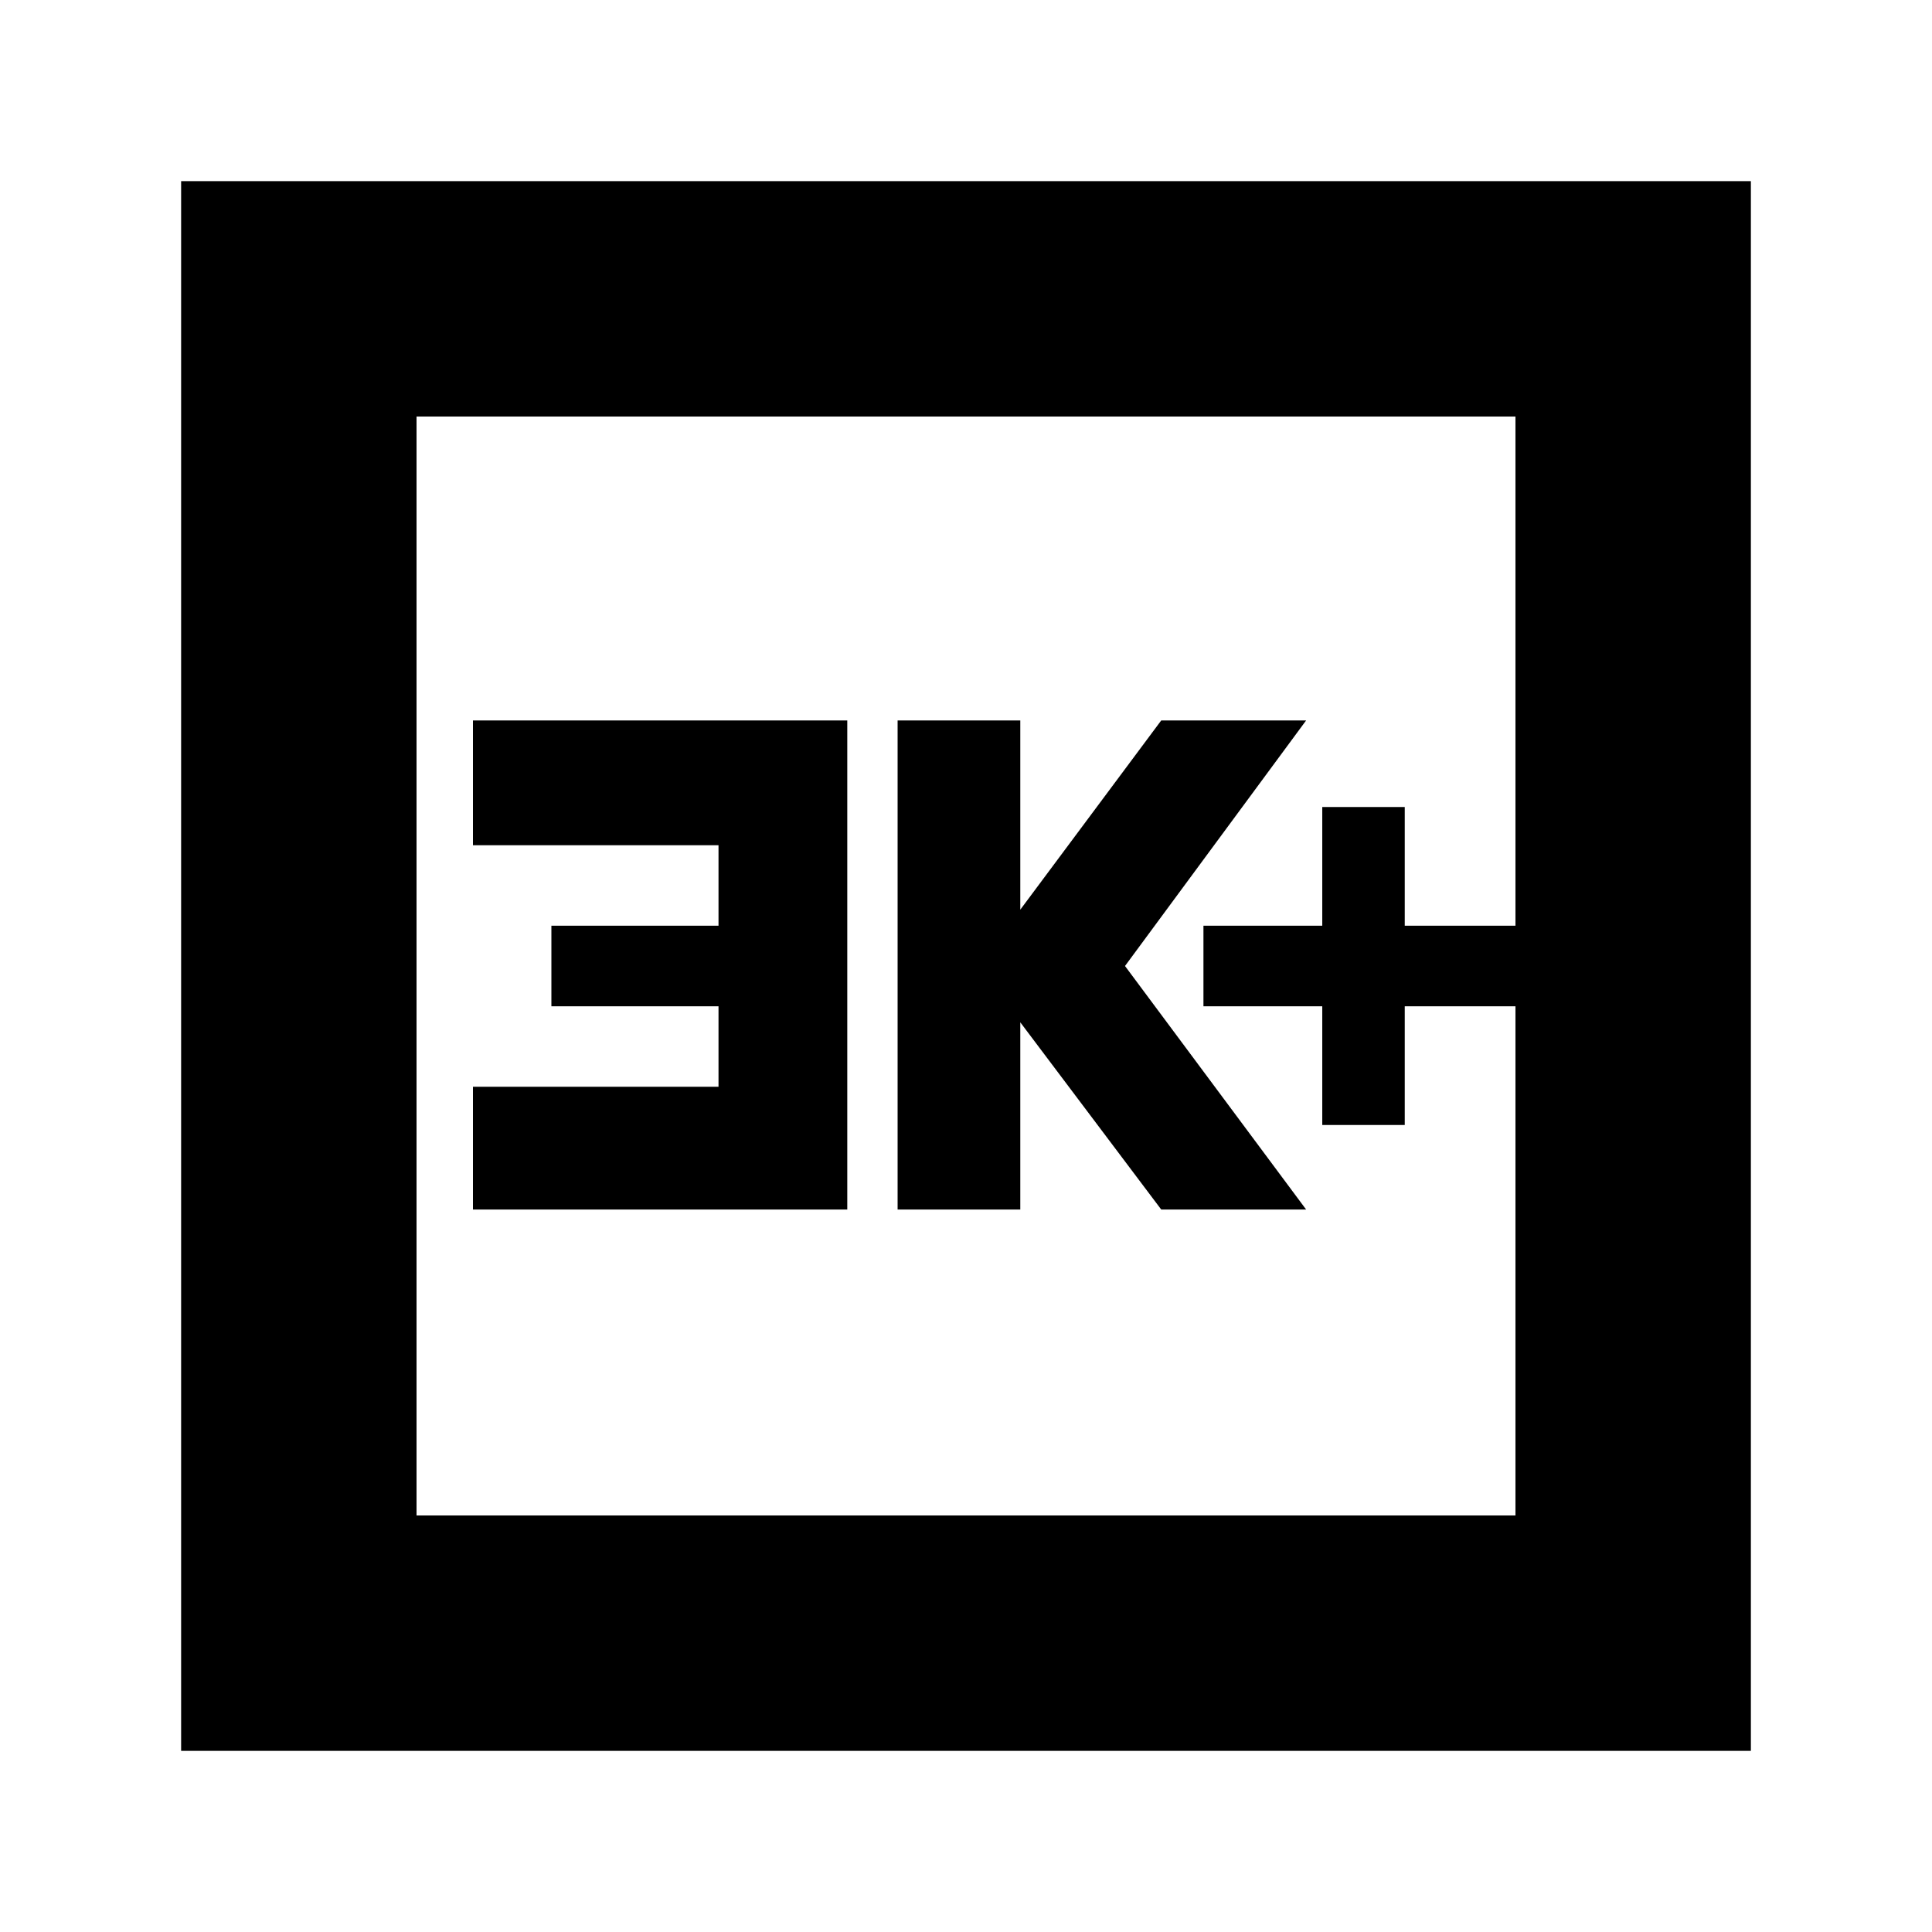 <svg xmlns="http://www.w3.org/2000/svg" height="20" width="20"><path d="M13.688 11.646h.854v-1.229h1.146v-.834h-1.146V8.354h-.854v1.229h-1.23v.834h1.23Zm-4.396.875h1.27v-1.938l1.459 1.938h1.5L11.646 10l1.875-2.542h-1.5l-1.459 1.959V7.458h-1.27Zm-4.396 0h3.875V7.458H4.896V8.75h2.542v.833h-1.73v.834h1.73v.833H4.896Zm-3.021 5.604V1.875h16.25v16.25Zm2.437-2.437h11.376V4.312H4.312Zm0 0V4.312v11.376Z"/></svg>